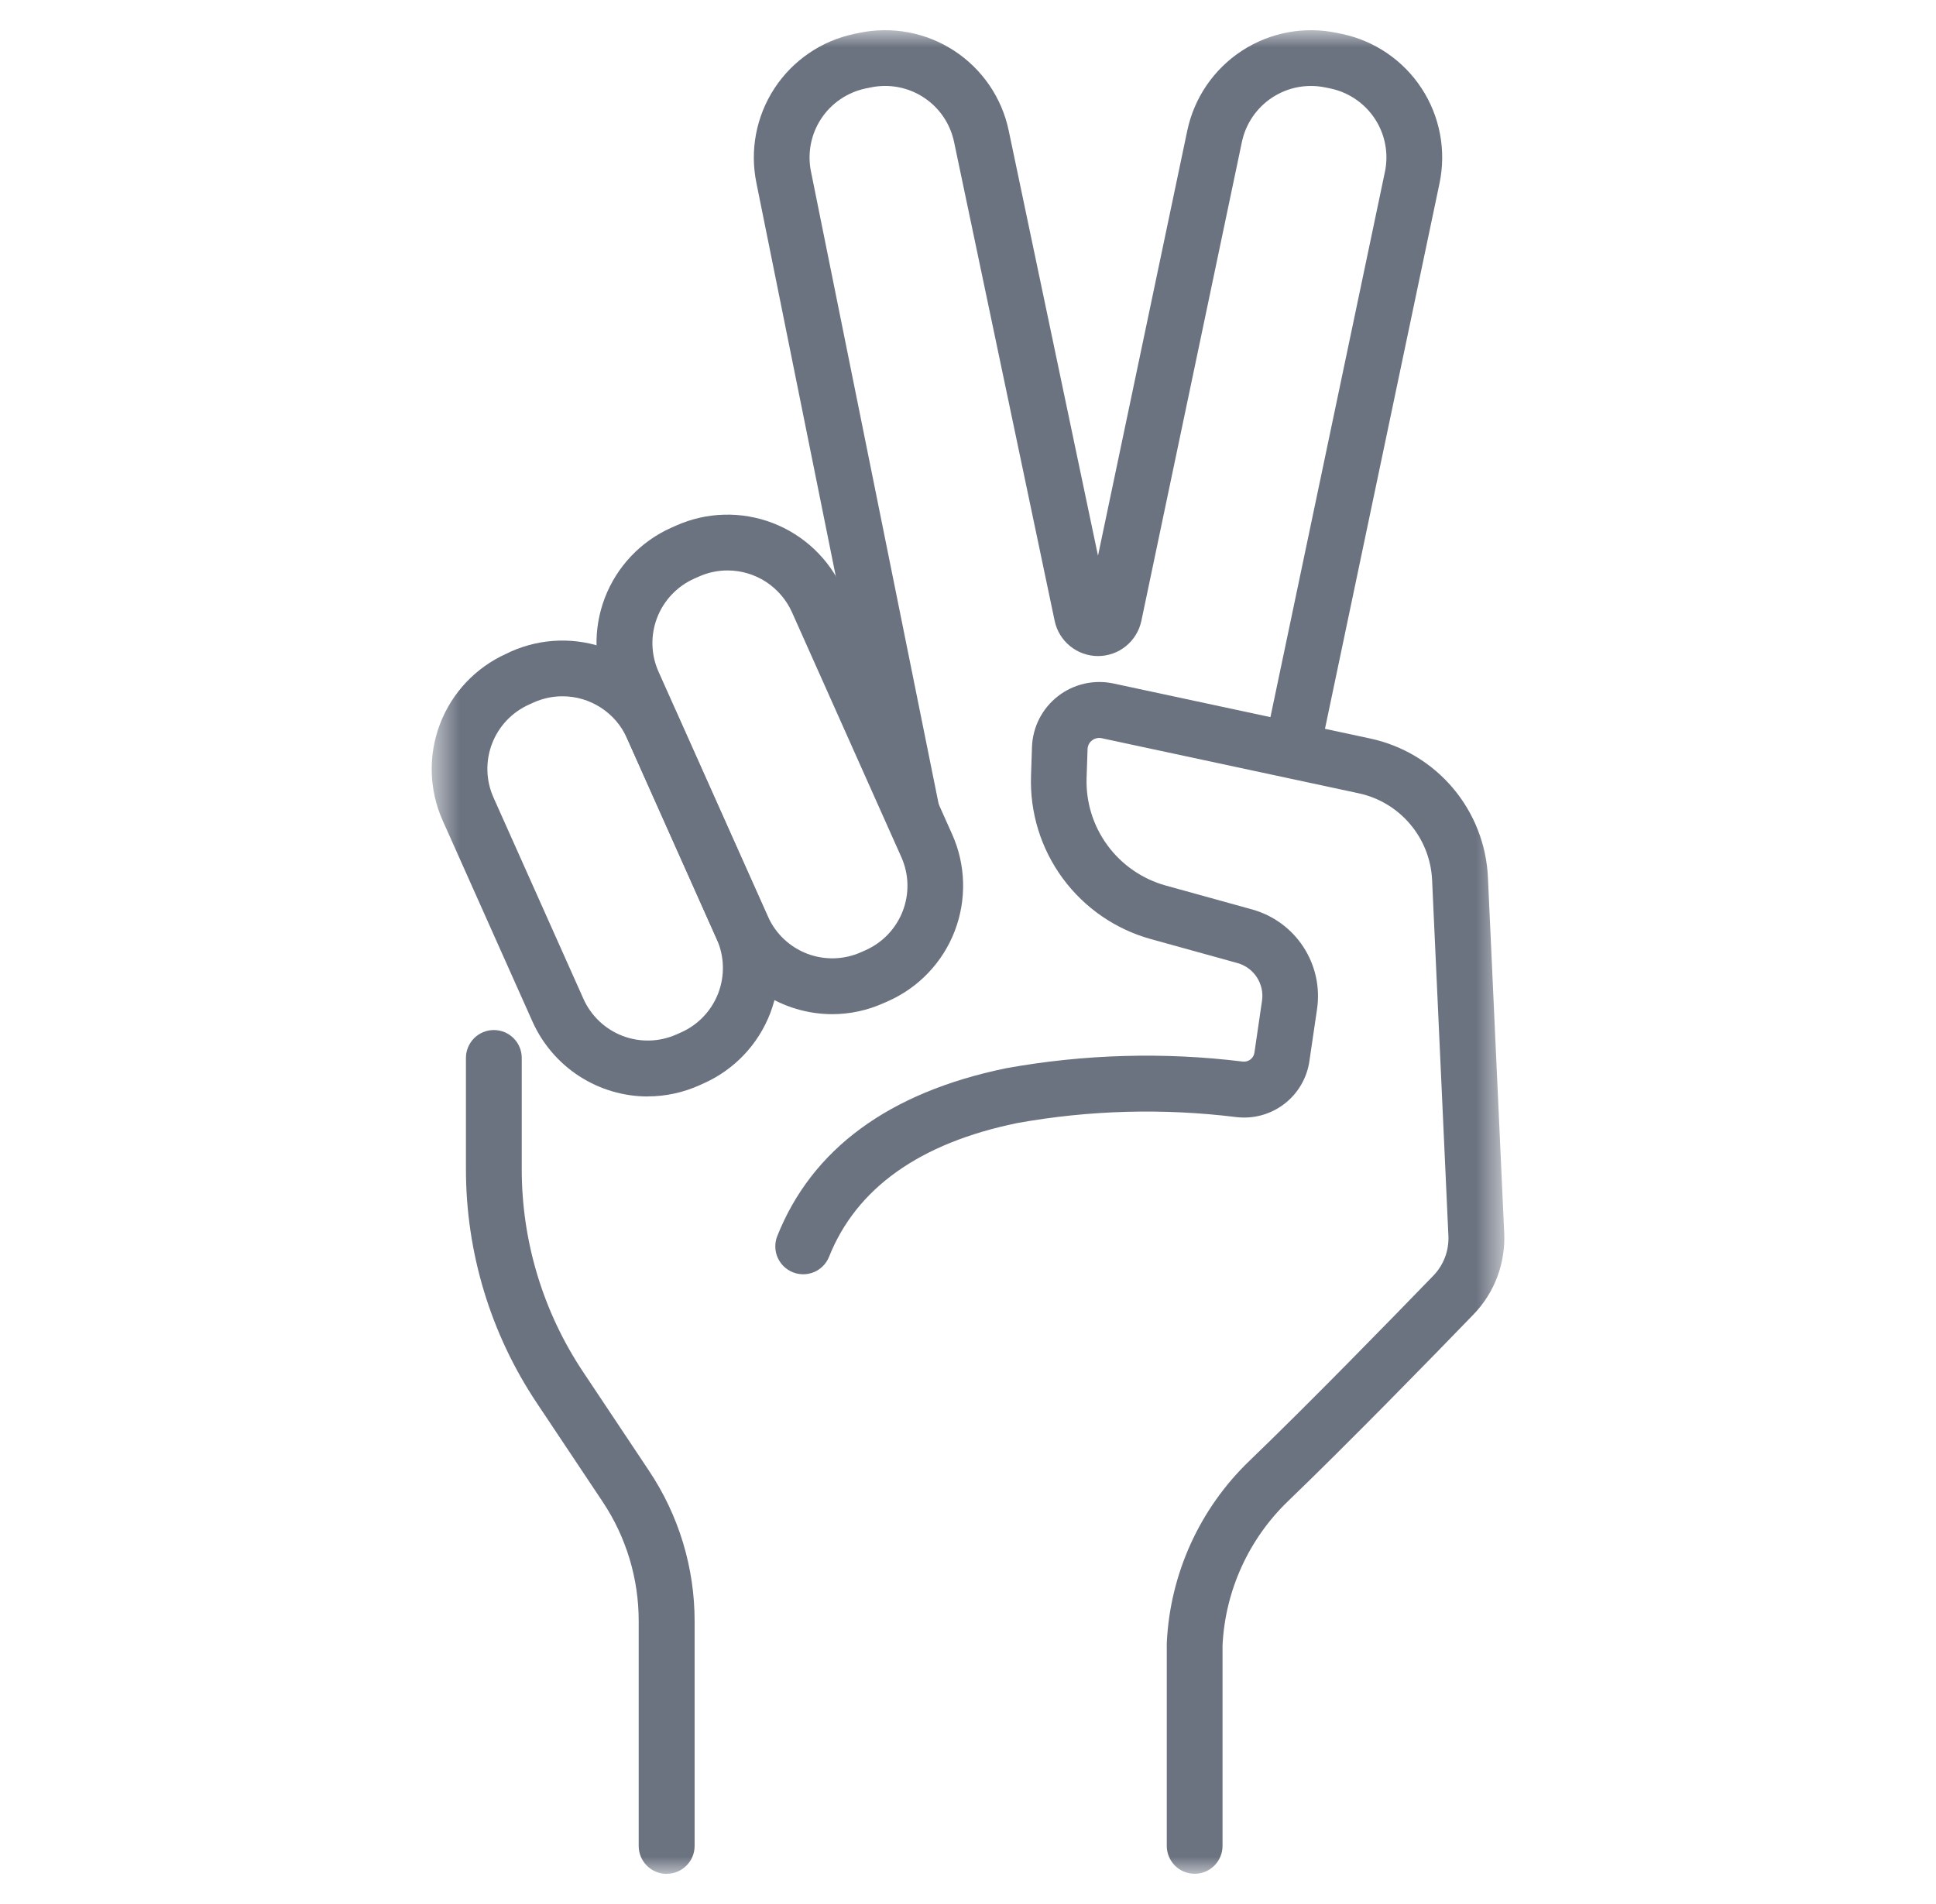 <svg width="61" height="60" viewBox="0 0 61 60" fill="none" xmlns="http://www.w3.org/2000/svg">
<g id="Icon">
<g id="&#234;&#183;&#184;&#235;&#163;&#185; 178">
<g id="Clip path group">
<mask id="mask0_6_604" style="mask-type:luminance" maskUnits="userSpaceOnUse" x="13" y="0" width="35" height="60">
<g id="clip-path">
<path id="&#236;&#130;&#172;&#234;&#176;&#129;&#237;&#152;&#149; 47" d="M47.4 0.949H13.601V59.05H47.4V0.949Z" fill="white"/>
</g>
</mask>
<g mask="url(#mask0_6_604)">
<g id="&#234;&#183;&#184;&#235;&#163;&#185; 177">
<path id="&#237;&#140;&#168;&#236;&#138;&#164; 104" d="M20.413 34.553C19.645 34.552 18.893 34.329 18.248 33.911C17.604 33.493 17.094 32.897 16.779 32.196L13.947 25.855C13.517 24.891 13.488 23.797 13.865 22.811C14.242 21.826 14.994 21.031 15.957 20.599L16.101 20.53C17.064 20.102 18.158 20.072 19.144 20.449C20.129 20.826 20.924 21.578 21.355 22.541L24.189 28.881C24.617 29.845 24.647 30.939 24.27 31.925C23.893 32.91 23.141 33.705 22.178 34.136L22.03 34.203C21.521 34.431 20.968 34.55 20.41 34.55M17.72 21.942C17.409 21.942 17.103 22.008 16.82 22.134L16.672 22.201C16.134 22.441 15.714 22.885 15.503 23.435C15.293 23.985 15.309 24.596 15.55 25.134L18.383 31.476C18.623 32.013 19.067 32.433 19.617 32.644C20.167 32.854 20.778 32.837 21.316 32.597L21.463 32.532C22.001 32.291 22.421 31.847 22.631 31.297C22.841 30.747 22.825 30.136 22.585 29.599L19.753 23.256C19.577 22.865 19.292 22.532 18.931 22.299C18.571 22.065 18.151 21.941 17.721 21.942" fill="#6B7280"/>
<path id="&#237;&#140;&#168;&#236;&#138;&#164; 105" d="M26.221 31.959C25.453 31.957 24.701 31.734 24.056 31.316C23.412 30.898 22.902 30.302 22.587 29.601L19.14 21.884C18.71 20.921 18.68 19.826 19.057 18.841C19.434 17.855 20.187 17.06 21.151 16.63L21.299 16.564C21.776 16.35 22.29 16.233 22.812 16.219C23.334 16.205 23.854 16.293 24.342 16.48C24.83 16.667 25.277 16.948 25.656 17.307C26.035 17.666 26.34 18.096 26.553 18.573L30 26.29C30.214 26.767 30.331 27.281 30.345 27.804C30.359 28.326 30.27 28.846 30.084 29.334C29.897 29.823 29.616 30.269 29.256 30.648C28.897 31.028 28.466 31.333 27.988 31.546L27.84 31.611C27.331 31.84 26.778 31.959 26.22 31.959M22.919 17.976C22.609 17.976 22.303 18.043 22.02 18.169L21.872 18.235C21.334 18.476 20.914 18.92 20.703 19.47C20.493 20.02 20.509 20.631 20.75 21.169L24.197 28.884C24.437 29.422 24.881 29.842 25.431 30.053C25.981 30.263 26.592 30.247 27.13 30.006L27.277 29.941C27.815 29.7 28.235 29.256 28.446 28.706C28.656 28.156 28.64 27.545 28.399 27.008L24.953 19.291C24.777 18.9 24.492 18.568 24.133 18.334C23.773 18.101 23.353 17.976 22.924 17.976" fill="#6B7280"/>
<path id="&#237;&#140;&#168;&#236;&#138;&#164; 106" d="M28.715 26.401C28.513 26.401 28.316 26.331 28.159 26.203C28.002 26.074 27.895 25.895 27.855 25.697L23.835 5.774C23.621 4.742 23.824 3.667 24.401 2.785C24.978 1.903 25.881 1.286 26.913 1.069L27.072 1.036C28.104 0.82 29.18 1.022 30.064 1.599C30.947 2.176 31.566 3.08 31.782 4.112L34.596 17.512L37.41 4.112C37.628 3.08 38.246 2.177 39.13 1.6C40.013 1.023 41.089 0.82 42.121 1.036L42.281 1.069C43.313 1.285 44.217 1.904 44.794 2.787C45.371 3.671 45.573 4.747 45.356 5.779L41.651 23.427C41.629 23.542 41.585 23.652 41.521 23.75C41.456 23.848 41.373 23.932 41.276 23.997C41.178 24.062 41.069 24.108 40.954 24.13C40.839 24.152 40.72 24.151 40.605 24.127C40.491 24.103 40.382 24.056 40.286 23.99C40.189 23.923 40.107 23.837 40.044 23.739C39.981 23.64 39.939 23.529 39.919 23.414C39.9 23.298 39.904 23.18 39.931 23.066L43.636 5.418C43.758 4.842 43.645 4.241 43.323 3.748C43.001 3.255 42.496 2.91 41.919 2.788L41.761 2.756C41.184 2.635 40.583 2.748 40.09 3.07C39.597 3.392 39.252 3.896 39.13 4.473L35.962 19.567C35.895 19.88 35.724 20.16 35.475 20.362C35.227 20.564 34.916 20.674 34.596 20.674C34.276 20.674 33.966 20.564 33.718 20.362C33.469 20.16 33.297 19.88 33.231 19.567L30.061 4.473C29.94 3.896 29.595 3.391 29.102 3.069C28.609 2.747 28.008 2.634 27.431 2.756L27.273 2.788C26.696 2.91 26.191 3.255 25.869 3.748C25.547 4.241 25.434 4.842 25.555 5.418L29.578 25.349C29.625 25.578 29.578 25.815 29.449 26.009C29.32 26.203 29.119 26.338 28.89 26.384C28.833 26.396 28.774 26.402 28.715 26.401Z" fill="#6B7280"/>
<path id="&#237;&#140;&#168;&#236;&#138;&#164; 107" d="M37.642 59.047C37.408 59.047 37.185 58.955 37.02 58.79C36.855 58.625 36.763 58.402 36.763 58.169V51.828C36.763 51.813 36.763 51.8 36.763 51.786C36.861 49.605 37.795 47.544 39.37 46.032C41.233 44.239 43.798 41.608 45.161 40.2C45.323 40.033 45.449 39.834 45.531 39.615C45.613 39.397 45.648 39.164 45.636 38.931L45.123 27.732C45.093 27.084 44.85 26.465 44.431 25.971C44.013 25.476 43.442 25.134 42.809 24.998L34.709 23.262C34.656 23.251 34.602 23.252 34.55 23.264C34.498 23.276 34.45 23.299 34.408 23.332C34.366 23.364 34.331 23.406 34.307 23.453C34.283 23.501 34.269 23.553 34.267 23.607L34.237 24.506C34.21 25.272 34.442 26.024 34.896 26.641C35.35 27.258 35.999 27.704 36.737 27.907L39.456 28.66C40.119 28.845 40.693 29.265 41.069 29.843C41.445 30.42 41.598 31.115 41.498 31.797L41.258 33.431C41.182 33.968 40.899 34.454 40.469 34.785C40.039 35.116 39.497 35.266 38.959 35.203C36.658 34.918 34.328 34.981 32.047 35.391C28.974 36.023 26.98 37.444 26.119 39.612C26.031 39.826 25.863 39.996 25.65 40.086C25.437 40.176 25.198 40.178 24.983 40.093C24.769 40.008 24.596 39.842 24.503 39.631C24.41 39.42 24.404 39.18 24.485 38.965C25.578 36.209 28.003 34.426 31.692 33.664C34.157 33.218 36.675 33.147 39.16 33.453C39.246 33.462 39.332 33.438 39.4 33.386C39.468 33.333 39.513 33.256 39.525 33.17L39.764 31.537C39.802 31.279 39.744 31.016 39.602 30.797C39.46 30.579 39.243 30.419 38.992 30.349L36.273 29.596C35.154 29.289 34.17 28.612 33.483 27.676C32.795 26.74 32.444 25.599 32.486 24.439L32.516 23.538C32.527 23.229 32.605 22.925 32.746 22.649C32.888 22.373 33.087 22.131 33.332 21.94C33.577 21.749 33.86 21.615 34.162 21.545C34.464 21.476 34.778 21.474 35.081 21.538L43.181 23.274C44.194 23.493 45.106 24.04 45.775 24.83C46.445 25.621 46.834 26.611 46.882 27.645L47.395 38.846C47.418 39.319 47.344 39.791 47.178 40.235C47.011 40.678 46.756 41.083 46.426 41.423C45.056 42.84 42.474 45.486 40.592 47.297C39.345 48.494 38.604 50.123 38.52 51.849V58.167C38.52 58.401 38.428 58.624 38.263 58.789C38.098 58.954 37.875 59.047 37.642 59.047Z" fill="#6B7280"/>
<path id="&#237;&#140;&#168;&#236;&#138;&#164; 108" d="M21.003 59.05C20.77 59.05 20.547 58.958 20.382 58.793C20.217 58.628 20.124 58.405 20.124 58.172V51.093C20.128 49.752 19.732 48.439 18.988 47.322L16.914 44.212C15.456 42.029 14.679 39.462 14.681 36.837V33.337C14.681 33.104 14.774 32.881 14.939 32.716C15.104 32.551 15.327 32.459 15.56 32.459C15.793 32.459 16.017 32.551 16.182 32.716C16.347 32.881 16.439 33.104 16.439 33.337V36.837C16.437 39.116 17.111 41.343 18.376 43.237L20.45 46.349C21.388 47.752 21.888 49.403 21.886 51.09V58.169C21.886 58.284 21.864 58.398 21.82 58.505C21.775 58.611 21.711 58.708 21.629 58.79C21.547 58.872 21.45 58.936 21.344 58.981C21.237 59.025 21.123 59.047 21.007 59.047" fill="#6B7280"/>
</g>
</g>
</g>
</g>
</g>
</svg>
